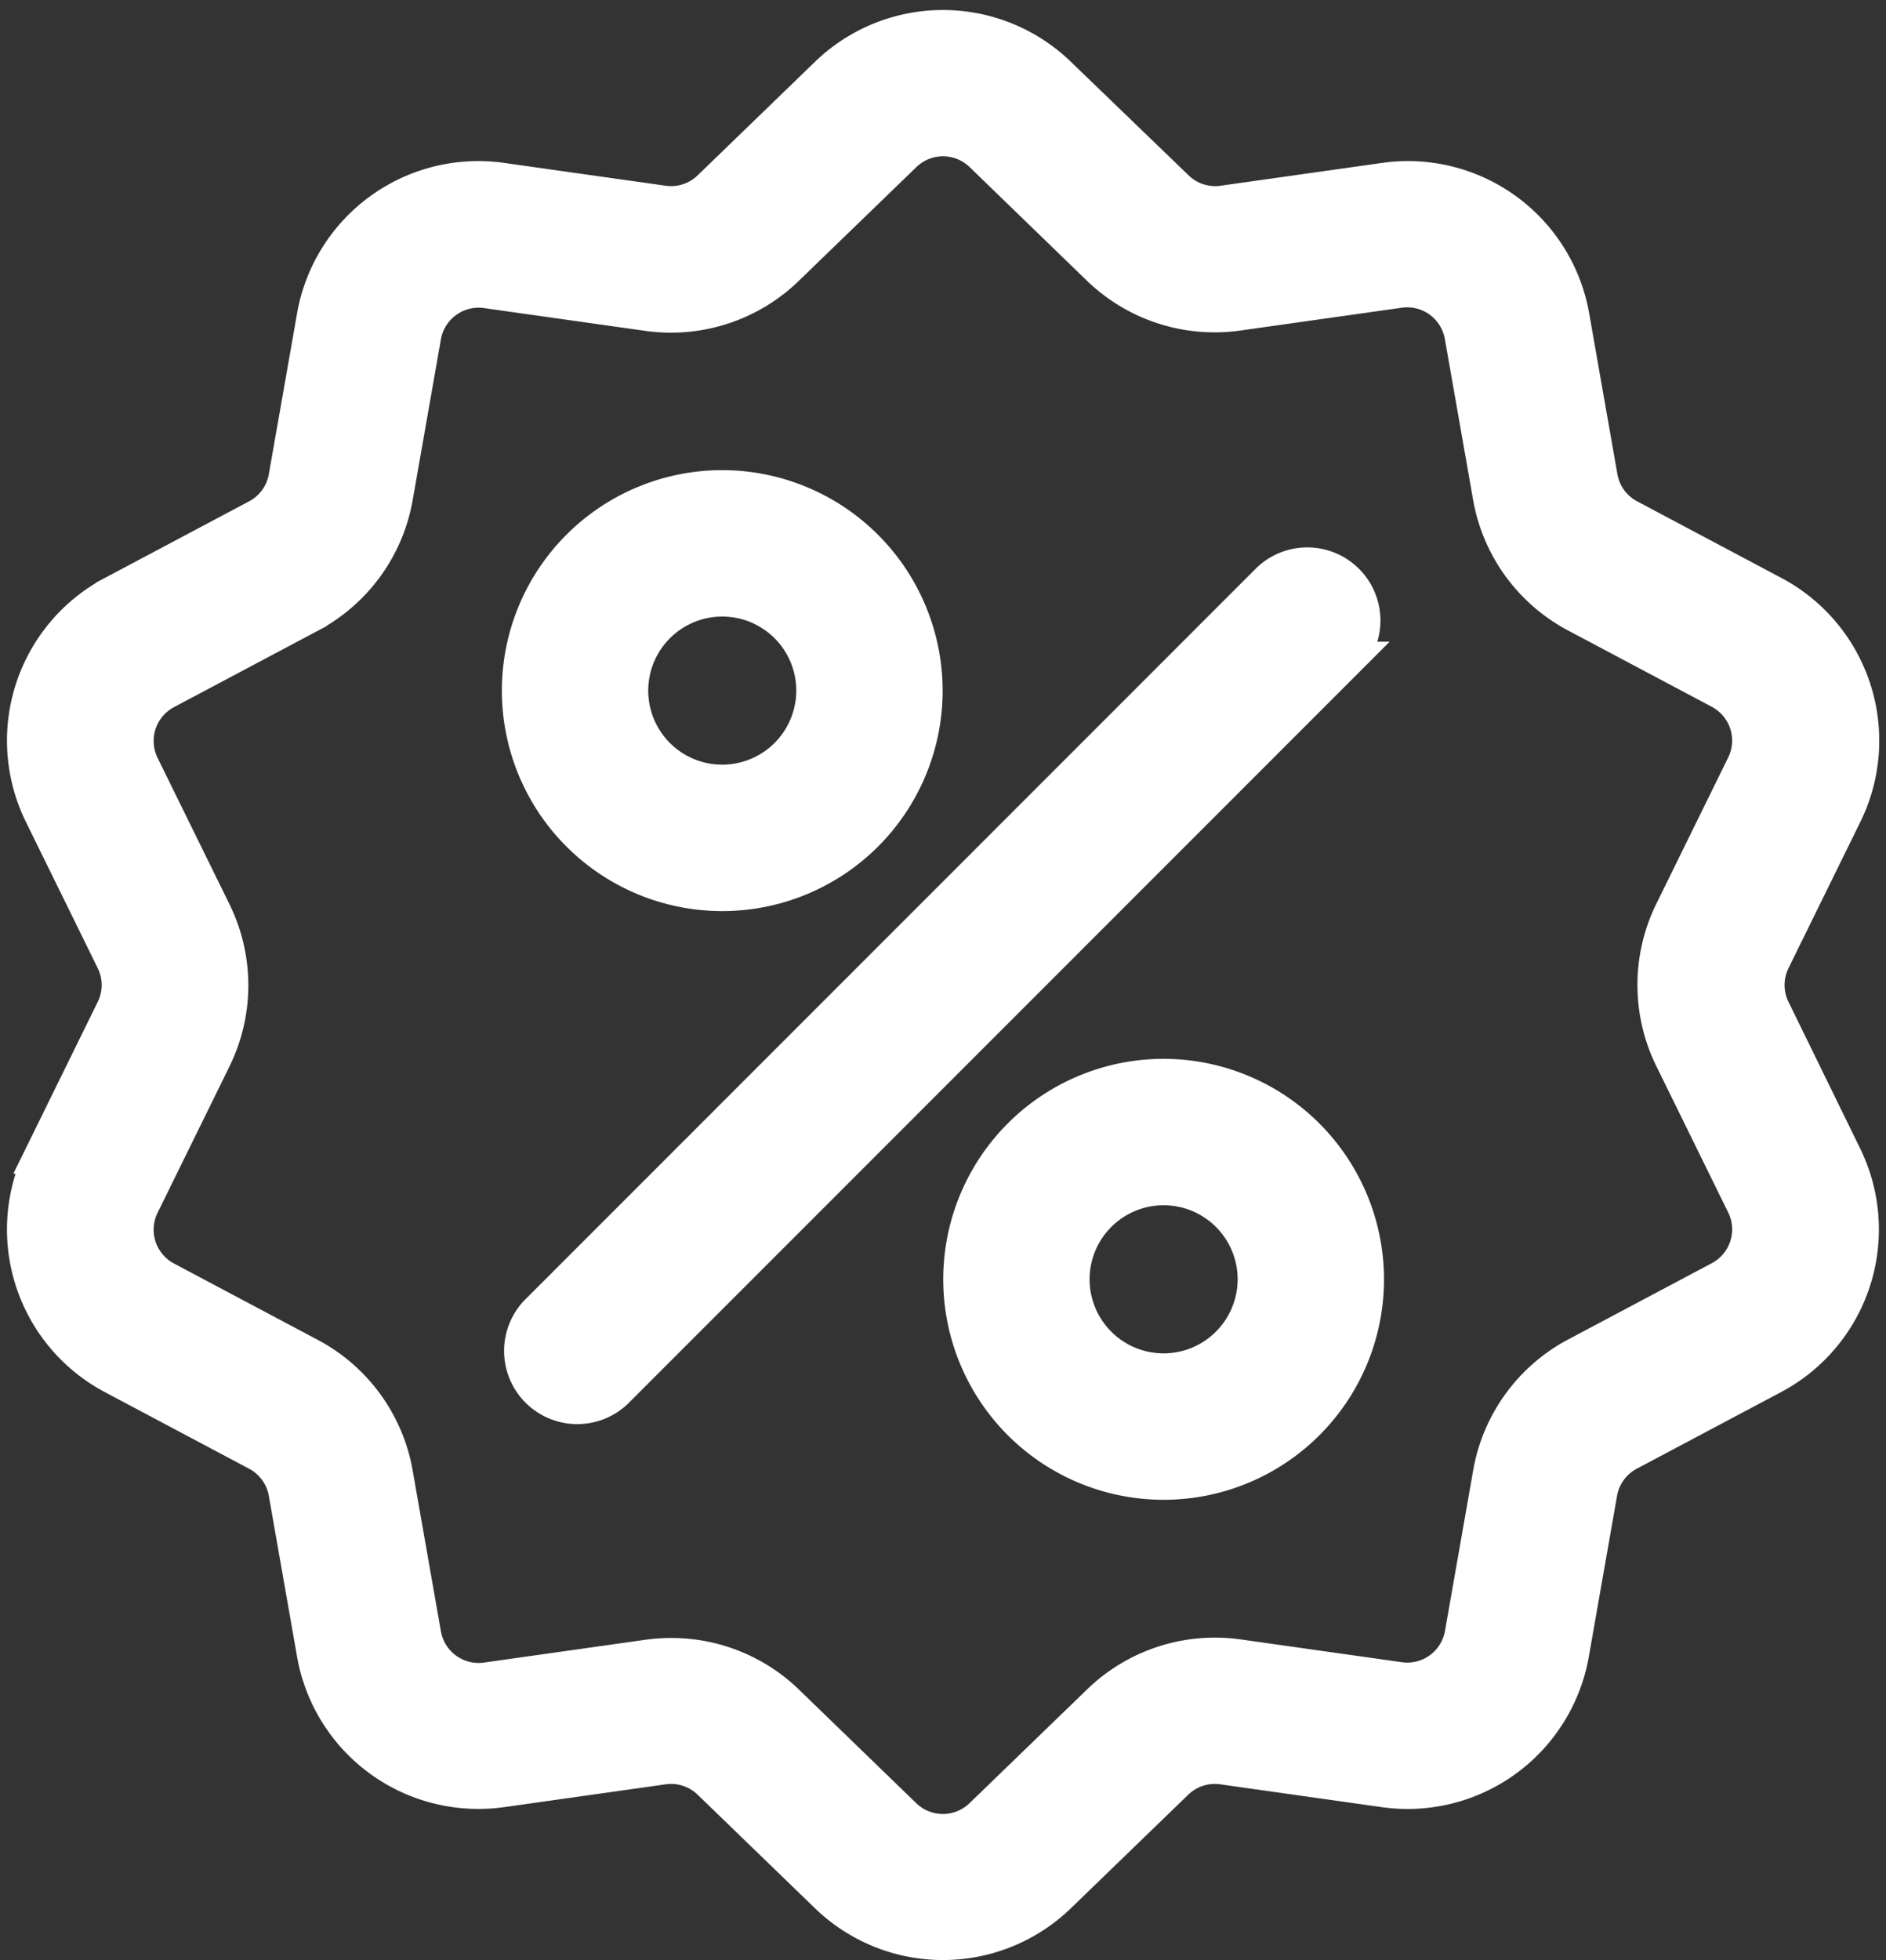 <svg xmlns="http://www.w3.org/2000/svg" width="15.772" height="16.384" viewBox="0 0 15.772 16.384">
    <rect x="0" y="0" width="15.772" height="16.384" fill="#333333" stroke="none"/>
    <defs>
        <style>
            .cls-1{fill:#fff;stroke:#fff;stroke-width:.3px}
        </style>
    </defs>
    <g id="discount" transform="translate(-10.15 .235)">
        <g id="Group_1649" data-name="Group 1649" transform="translate(10.359 -.002)">
            <g id="Group_1648" data-name="Group 1648">
                <path id="Path_3803" d="M24.972 8.206a.469.469 0 0 1 0-.414l.6-1.221a1.389 1.389 0 0 0-.6-1.845l-1.2-.637a.469.469 0 0 1-.244-.335l-.235-1.338a1.389 1.389 0 0 0-1.569-1.14l-1.345.19a.469.469 0 0 1-.394-.128l-.98-.945a1.389 1.389 0 0 0-1.939 0l-.977.945a.469.469 0 0 1-.394.128l-1.345-.19a1.389 1.389 0 0 0-1.569 1.14l-.235 1.338a.469.469 0 0 1-.244.335l-1.2.637a1.389 1.389 0 0 0-.6 1.845l.6 1.221a.469.469 0 0 1 0 .414l-.6 1.221a1.389 1.389 0 0 0 .6 1.845l1.2.637a.469.469 0 0 1 .244.335l.235 1.338a1.388 1.388 0 0 0 1.369 1.154 1.427 1.427 0 0 0 .2-.014l1.345-.19a.469.469 0 0 1 .394.128l.977.945a1.389 1.389 0 0 0 1.939 0l.977-.945a.469.469 0 0 1 .394-.128l1.345.19a1.389 1.389 0 0 0 1.569-1.14l.235-1.338a.469.469 0 0 1 .244-.335l1.2-.637a1.389 1.389 0 0 0 .6-1.845zm-.435 2.25l-1.2.637a1.386 1.386 0 0 0-.72.991l-.235 1.338a.47.47 0 0 1-.531.386l-1.345-.19A1.386 1.386 0 0 0 19.34 14l-.977.945a.47.47 0 0 1-.656 0L16.731 14a1.384 1.384 0 0 0-.966-.393 1.416 1.416 0 0 0-.2.014l-1.345.19a.47.47 0 0 1-.531-.386l-.235-1.338a1.386 1.386 0 0 0-.72-.991l-1.2-.637a.47.47 0 0 1-.2-.624l.6-1.221a1.386 1.386 0 0 0 0-1.225l-.6-1.221a.47.47 0 0 1 .2-.624l1.2-.637a1.386 1.386 0 0 0 .72-.991l.235-1.338a.47.47 0 0 1 .531-.386l1.345.19A1.386 1.386 0 0 0 16.731 2l.977-.945a.47.47 0 0 1 .656 0L19.34 2a1.386 1.386 0 0 0 1.165.379l1.345-.19a.47.47 0 0 1 .531.386l.235 1.338a1.386 1.386 0 0 0 .72.991l1.2.637a.47.47 0 0 1 .2.624l-.6 1.221a1.386 1.386 0 0 0 0 1.225l.6 1.221a.47.47 0 0 1-.199.624z" class="cls-1" data-name="Path 3803" transform="translate(-10.359 .002)"/>
            </g>
        </g>
        <g id="Group_1651" data-name="Group 1651" transform="translate(14.527 4.49)">
            <g id="Group_1650" data-name="Group 1650">
                <path id="Path_3804" d="M150.673 143.927a.462.462 0 0 0-.653 0l-6.094 6.094a.462.462 0 1 0 .653.653l6.094-6.094a.462.462 0 0 0 0-.653z" class="cls-1" data-name="Path 3804" transform="translate(-143.791 -143.791)"/>
            </g>
        </g>
        <g id="Group_1653" data-name="Group 1653" transform="translate(14.497 3.845)">
            <g id="Group_1652" data-name="Group 1652">
                <path id="Path_3805" d="M144.495 123.116a1.693 1.693 0 1 0 1.693 1.693 1.695 1.695 0 0 0-1.693-1.693zm0 2.462a.769.769 0 1 1 .769-.769.77.77 0 0 1-.769.769z" class="cls-1" data-name="Path 3805" transform="translate(-142.802 -123.116)"/>
            </g>
        </g>
        <g id="Group_1655" data-name="Group 1655" transform="translate(18.188 8.766)">
            <g id="Group_1654" data-name="Group 1654">
                <path id="Path_3806" d="M262.615 280.61a1.693 1.693 0 1 0 1.693 1.693 1.695 1.695 0 0 0-1.693-1.693zm0 2.462a.769.769 0 1 1 .769-.77.77.77 0 0 1-.769.77z" class="cls-1" data-name="Path 3806" transform="translate(-260.922 -280.61)"/>
            </g>
        </g>
    </g>
</svg>
